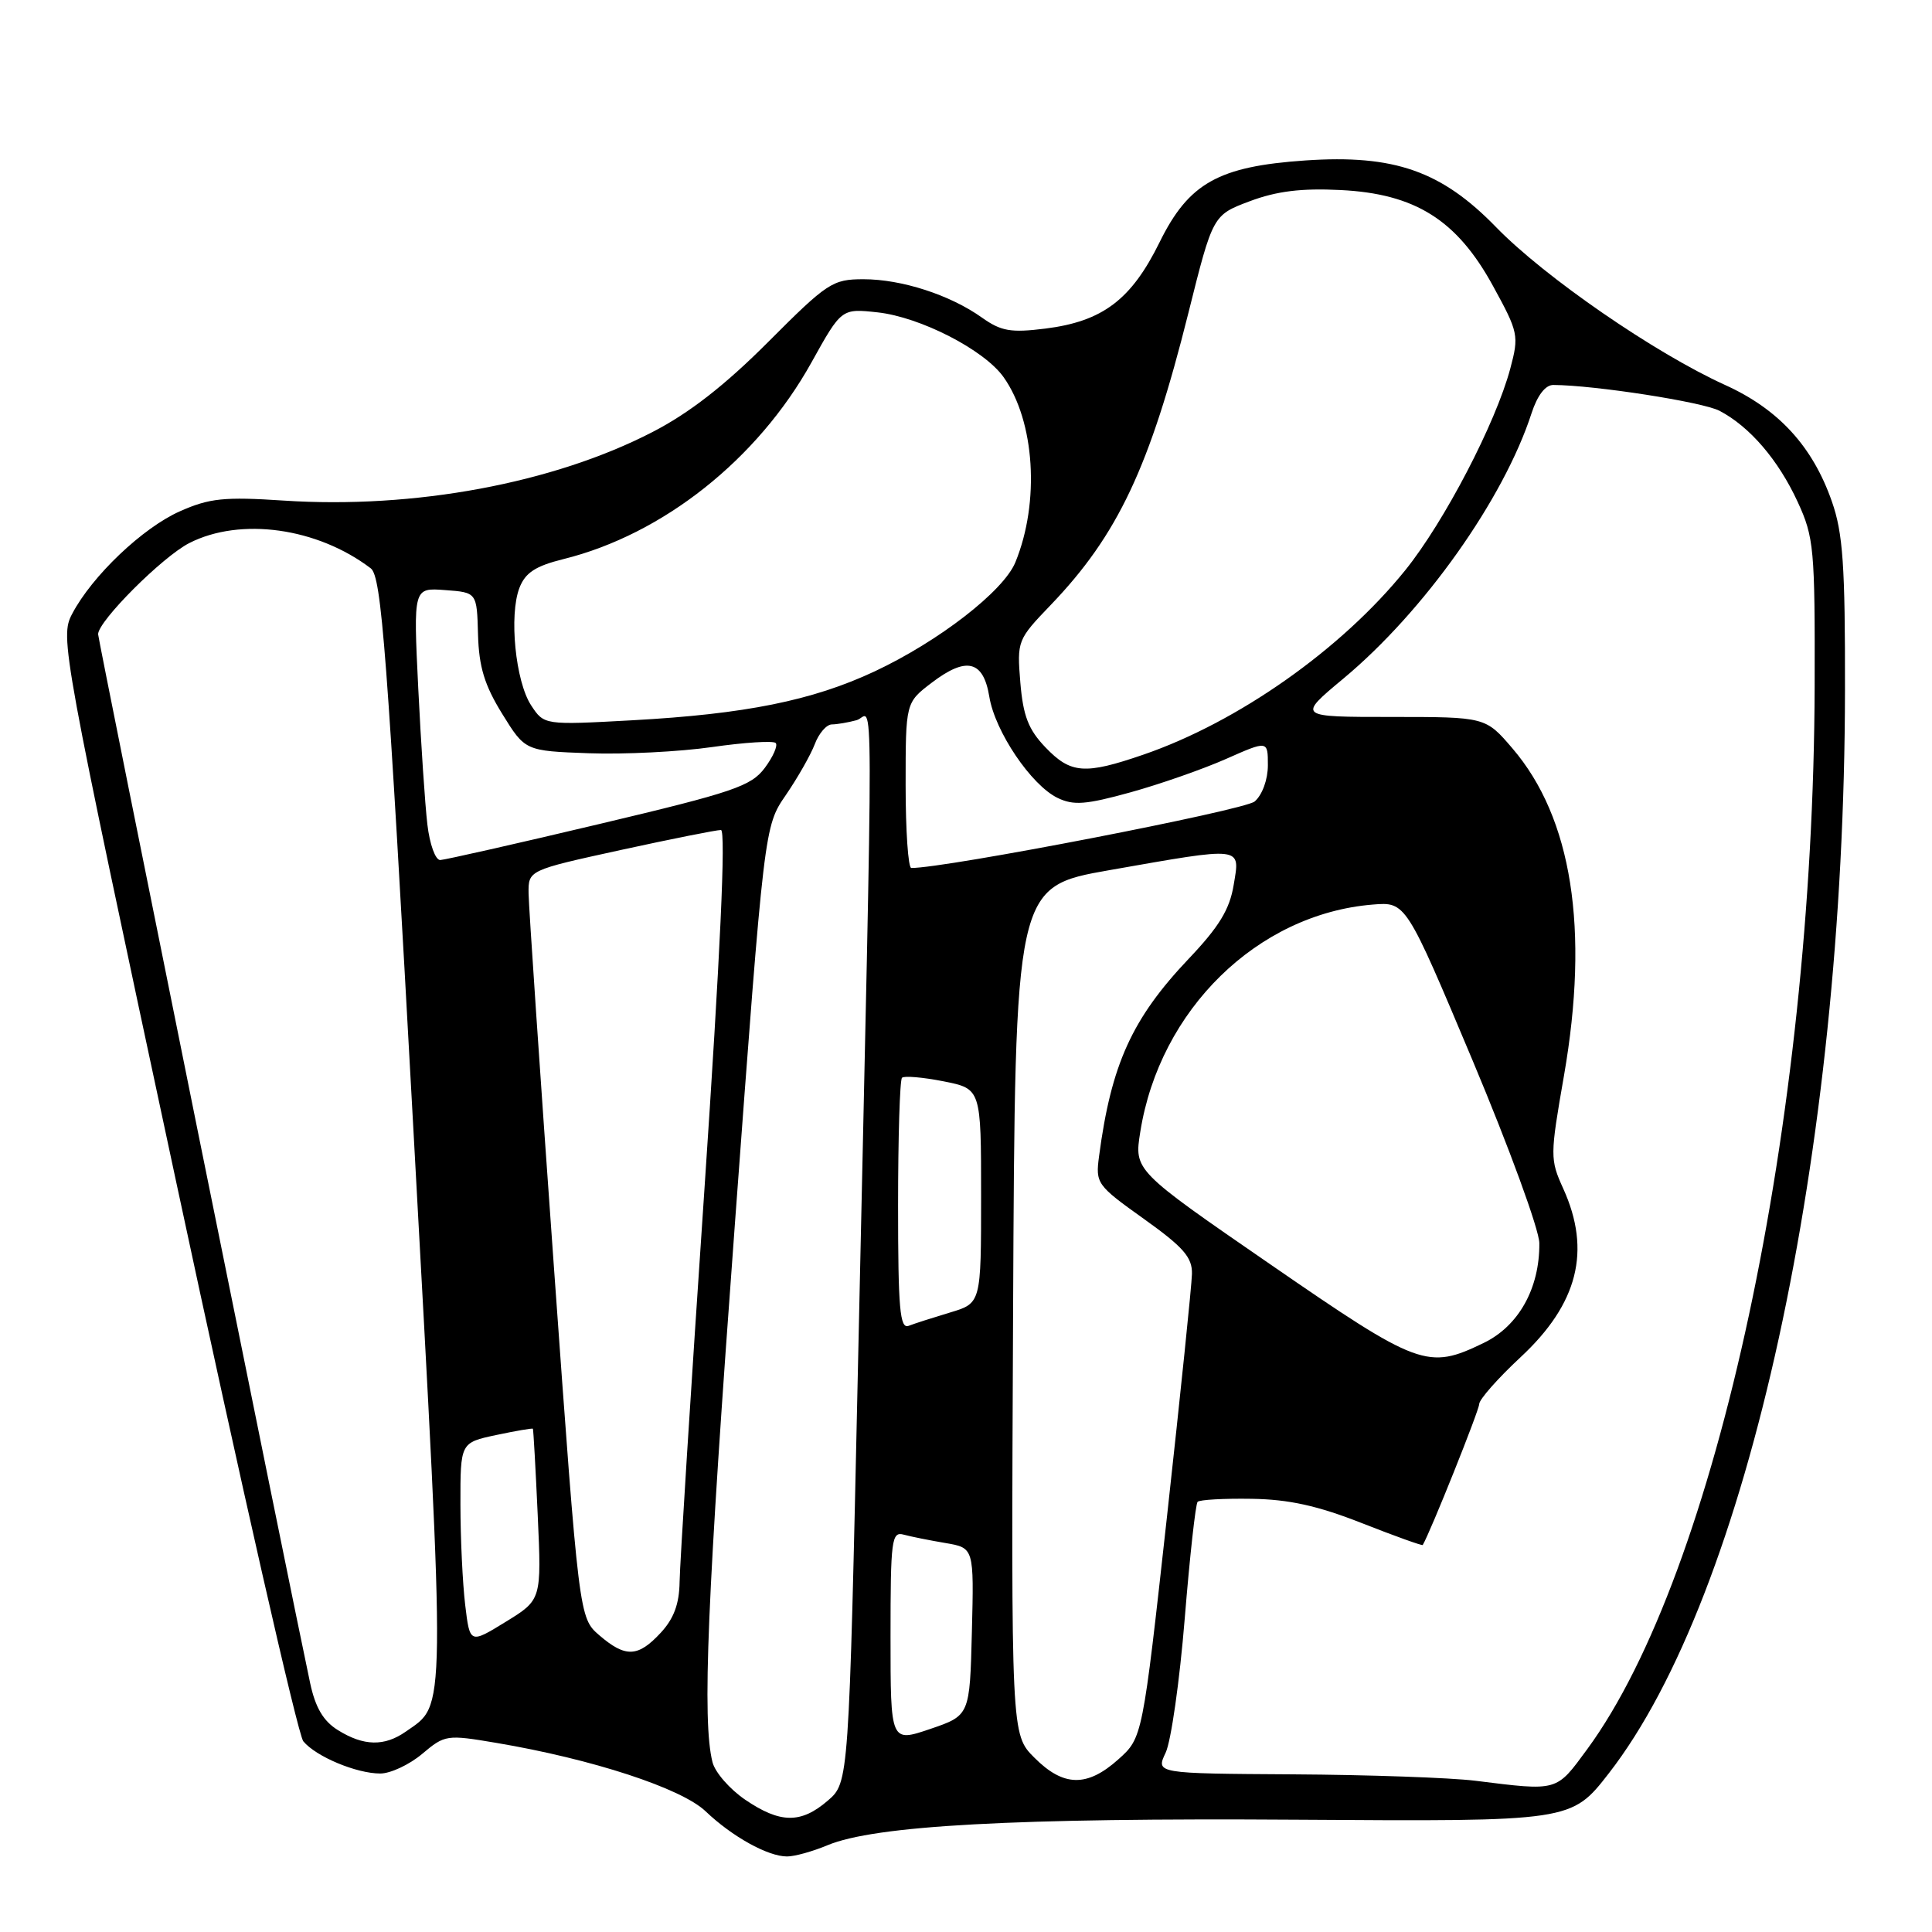 <?xml version="1.0" encoding="UTF-8" standalone="no"?>
<!DOCTYPE svg PUBLIC "-//W3C//DTD SVG 1.1//EN" "http://www.w3.org/Graphics/SVG/1.1/DTD/svg11.dtd" >
<svg xmlns="http://www.w3.org/2000/svg" xmlns:xlink="http://www.w3.org/1999/xlink" version="1.1" viewBox="0 0 256 256">
 <g >
 <path fill="currentColor"
d=" M 109.63 244.51 C 115.92 241.88 134.44 240.87 171.86 241.12 C 208.21 241.36 208.21 241.36 213.18 234.97 C 231.61 211.25 244.40 152.65 244.47 91.50 C 244.50 74.95 244.20 70.63 242.74 66.47 C 240.19 59.15 235.67 54.22 228.58 51.01 C 219.30 46.80 204.69 36.73 198.26 30.12 C 191.01 22.65 184.74 20.46 172.97 21.26 C 161.44 22.05 157.51 24.26 153.65 32.10 C 149.90 39.72 146.10 42.59 138.51 43.54 C 133.94 44.11 132.66 43.89 130.12 42.09 C 125.90 39.08 119.48 37.00 114.42 37.00 C 110.32 37.00 109.63 37.45 101.79 45.31 C 96.06 51.05 91.33 54.74 86.45 57.25 C 73.32 64.04 54.88 67.46 37.60 66.33 C 29.72 65.81 27.76 66.01 23.86 67.74 C 18.92 69.92 12.20 76.31 9.56 81.34 C 7.93 84.44 8.18 85.83 23.39 156.82 C 31.91 196.60 39.47 229.86 40.19 230.73 C 41.87 232.76 47.23 235.00 50.39 235.00 C 51.74 235.00 54.24 233.83 55.94 232.40 C 58.95 229.86 59.19 229.83 65.76 230.94 C 78.46 233.08 90.30 236.95 93.50 240.01 C 97.00 243.35 101.74 245.99 104.28 245.99 C 105.26 246.00 107.67 245.33 109.63 244.51 Z  M 98.74 238.47 C 96.70 237.08 94.75 234.85 94.41 233.50 C 93.02 227.98 93.70 211.87 97.39 162.00 C 101.27 109.50 101.27 109.50 104.12 105.36 C 105.68 103.08 107.41 100.05 107.96 98.61 C 108.50 97.17 109.52 95.99 110.23 95.99 C 110.93 95.98 112.40 95.73 113.50 95.43 C 115.80 94.81 115.78 85.24 113.68 181.35 C 112.48 236.19 112.48 236.19 109.68 238.60 C 106.12 241.66 103.39 241.63 98.74 238.47 Z  M 195.50 235.96 C 192.20 235.55 181.32 235.17 171.33 235.11 C 153.15 235.00 153.15 235.00 154.45 232.25 C 155.17 230.74 156.31 222.75 156.98 214.50 C 157.65 206.25 158.42 199.28 158.69 199.00 C 158.96 198.72 162.17 198.54 165.84 198.60 C 170.76 198.67 174.58 199.51 180.45 201.82 C 184.82 203.54 188.45 204.84 188.52 204.72 C 189.53 203.03 196.00 186.86 196.00 186.05 C 196.00 185.44 198.47 182.64 201.49 179.83 C 209.10 172.75 210.87 165.73 207.14 157.50 C 205.38 153.62 205.38 153.16 207.24 142.50 C 210.61 123.08 208.30 108.38 200.41 99.17 C 196.84 95.00 196.84 95.00 184.37 95.00 C 171.90 95.00 171.90 95.00 178.00 89.92 C 188.69 81.02 199.25 66.13 202.94 54.75 C 203.71 52.39 204.77 51.00 205.83 51.01 C 211.31 51.04 225.59 53.26 227.84 54.43 C 231.85 56.53 235.63 60.93 238.20 66.50 C 240.36 71.19 240.50 72.69 240.45 91.00 C 240.28 148.55 227.48 208.38 210.32 231.77 C 206.16 237.43 206.52 237.33 195.50 235.96 Z  M 137.07 232.91 C 133.98 229.83 133.98 229.83 134.24 173.66 C 134.50 117.50 134.50 117.50 147.00 115.30 C 164.88 112.16 164.33 112.10 163.47 117.25 C 162.94 120.50 161.53 122.81 157.51 127.04 C 149.99 134.97 147.24 141.03 145.63 153.21 C 145.15 156.81 145.33 157.06 151.57 161.51 C 156.82 165.26 157.99 166.60 157.94 168.80 C 157.91 170.29 156.42 184.72 154.64 200.88 C 151.39 230.26 151.39 230.26 148.18 233.13 C 144.04 236.83 140.92 236.77 137.07 232.91 Z  M 44.79 229.26 C 42.85 228.06 41.80 226.29 41.10 223.04 C 38.70 211.86 13.00 84.72 13.00 84.04 C 13.00 82.30 21.53 73.77 25.08 71.96 C 31.86 68.50 42.05 69.92 49.13 75.31 C 50.55 76.39 51.30 86.21 54.77 149.53 C 59.10 228.47 59.13 225.69 53.78 229.44 C 50.94 231.43 48.20 231.38 44.79 229.26 Z  M 118.00 216.87 C 118.00 204.02 118.14 202.90 119.75 203.35 C 120.71 203.61 123.20 204.11 125.28 204.46 C 129.06 205.10 129.06 205.10 128.78 216.21 C 128.50 227.31 128.50 227.31 123.25 229.10 C 118.00 230.88 118.00 230.88 118.00 216.87 Z  M 79.42 216.69 C 76.73 214.37 76.73 214.37 73.40 167.94 C 71.57 142.40 70.06 120.11 70.04 118.40 C 70.00 115.31 70.00 115.31 82.25 112.63 C 88.99 111.16 94.96 109.97 95.53 109.98 C 96.20 109.99 95.44 126.50 93.33 157.75 C 91.55 184.01 90.08 207.35 90.05 209.60 C 90.01 212.53 89.29 214.47 87.55 216.35 C 84.54 219.60 82.89 219.67 79.42 216.69 Z  M 61.64 212.66 C 61.30 209.82 61.01 203.82 61.01 199.33 C 61.00 191.16 61.00 191.16 65.74 190.15 C 68.34 189.60 70.53 189.22 70.61 189.32 C 70.68 189.42 70.97 194.56 71.25 200.74 C 71.76 211.98 71.76 211.98 67.01 214.90 C 62.26 217.82 62.26 217.82 61.64 212.66 Z  M 168.35 167.55 C 150.28 155.10 150.28 155.10 151.09 150.00 C 153.65 133.80 166.62 121.11 181.89 119.86 C 186.29 119.50 186.29 119.50 195.12 140.50 C 199.97 152.05 203.96 162.95 203.97 164.73 C 204.02 170.71 201.23 175.71 196.59 177.95 C 189.18 181.54 188.04 181.12 168.35 167.55 Z  M 119.00 159.77 C 119.00 150.73 119.23 143.10 119.52 142.81 C 119.80 142.53 122.28 142.74 125.02 143.28 C 130.00 144.27 130.00 144.27 130.00 158.47 C 130.00 172.68 130.00 172.68 125.90 173.91 C 123.64 174.59 121.16 175.38 120.40 175.68 C 119.24 176.12 119.00 173.43 119.00 159.77 Z  M 120.00 104.05 C 120.00 93.10 120.00 93.10 123.45 90.47 C 128.05 86.96 130.30 87.50 131.09 92.32 C 131.84 96.92 136.64 104.04 140.14 105.73 C 142.25 106.75 143.90 106.62 149.79 104.99 C 153.69 103.91 159.39 101.92 162.44 100.57 C 168.00 98.11 168.00 98.11 168.00 101.40 C 168.00 103.29 167.26 105.33 166.25 106.20 C 164.89 107.37 125.11 115.07 120.75 115.01 C 120.34 115.00 120.00 110.07 120.00 104.05 Z  M 56.63 109.25 C 56.32 106.64 55.78 98.51 55.42 91.19 C 54.77 77.87 54.77 77.87 58.98 78.19 C 63.19 78.50 63.19 78.50 63.34 84.08 C 63.46 88.37 64.20 90.79 66.54 94.58 C 69.58 99.50 69.58 99.50 78.04 99.81 C 82.69 99.98 90.03 99.61 94.35 98.99 C 98.66 98.37 102.46 98.13 102.78 98.45 C 103.10 98.77 102.45 100.26 101.34 101.75 C 99.52 104.18 97.19 104.97 79.40 109.19 C 68.46 111.79 58.98 113.93 58.34 113.96 C 57.70 113.98 56.94 111.90 56.63 109.25 Z  M 138.52 99.02 C 136.27 96.67 135.57 94.87 135.20 90.44 C 134.75 84.92 134.81 84.76 139.22 80.17 C 148.12 70.89 152.35 61.92 157.46 41.50 C 160.71 28.50 160.71 28.50 165.61 26.66 C 169.15 25.33 172.46 24.92 177.60 25.18 C 187.51 25.66 193.04 29.13 197.83 37.89 C 201.20 44.04 201.29 44.46 200.12 48.84 C 198.19 56.06 191.39 69.12 186.21 75.55 C 177.77 86.02 164.06 95.68 151.49 100.00 C 143.73 102.67 141.88 102.53 138.52 99.02 Z  M 70.37 93.45 C 68.30 90.28 67.43 81.51 68.83 77.89 C 69.61 75.88 70.96 75.00 74.67 74.08 C 87.85 70.81 100.39 60.86 107.52 48.03 C 111.50 40.87 111.50 40.87 116.29 41.39 C 121.94 42.01 130.40 46.35 132.97 49.96 C 137.13 55.80 137.81 66.55 134.54 74.51 C 132.97 78.34 124.37 84.99 115.88 88.97 C 107.64 92.83 98.74 94.62 83.80 95.44 C 72.10 96.08 72.10 96.08 70.37 93.45 Z "/>
</g>
</svg>